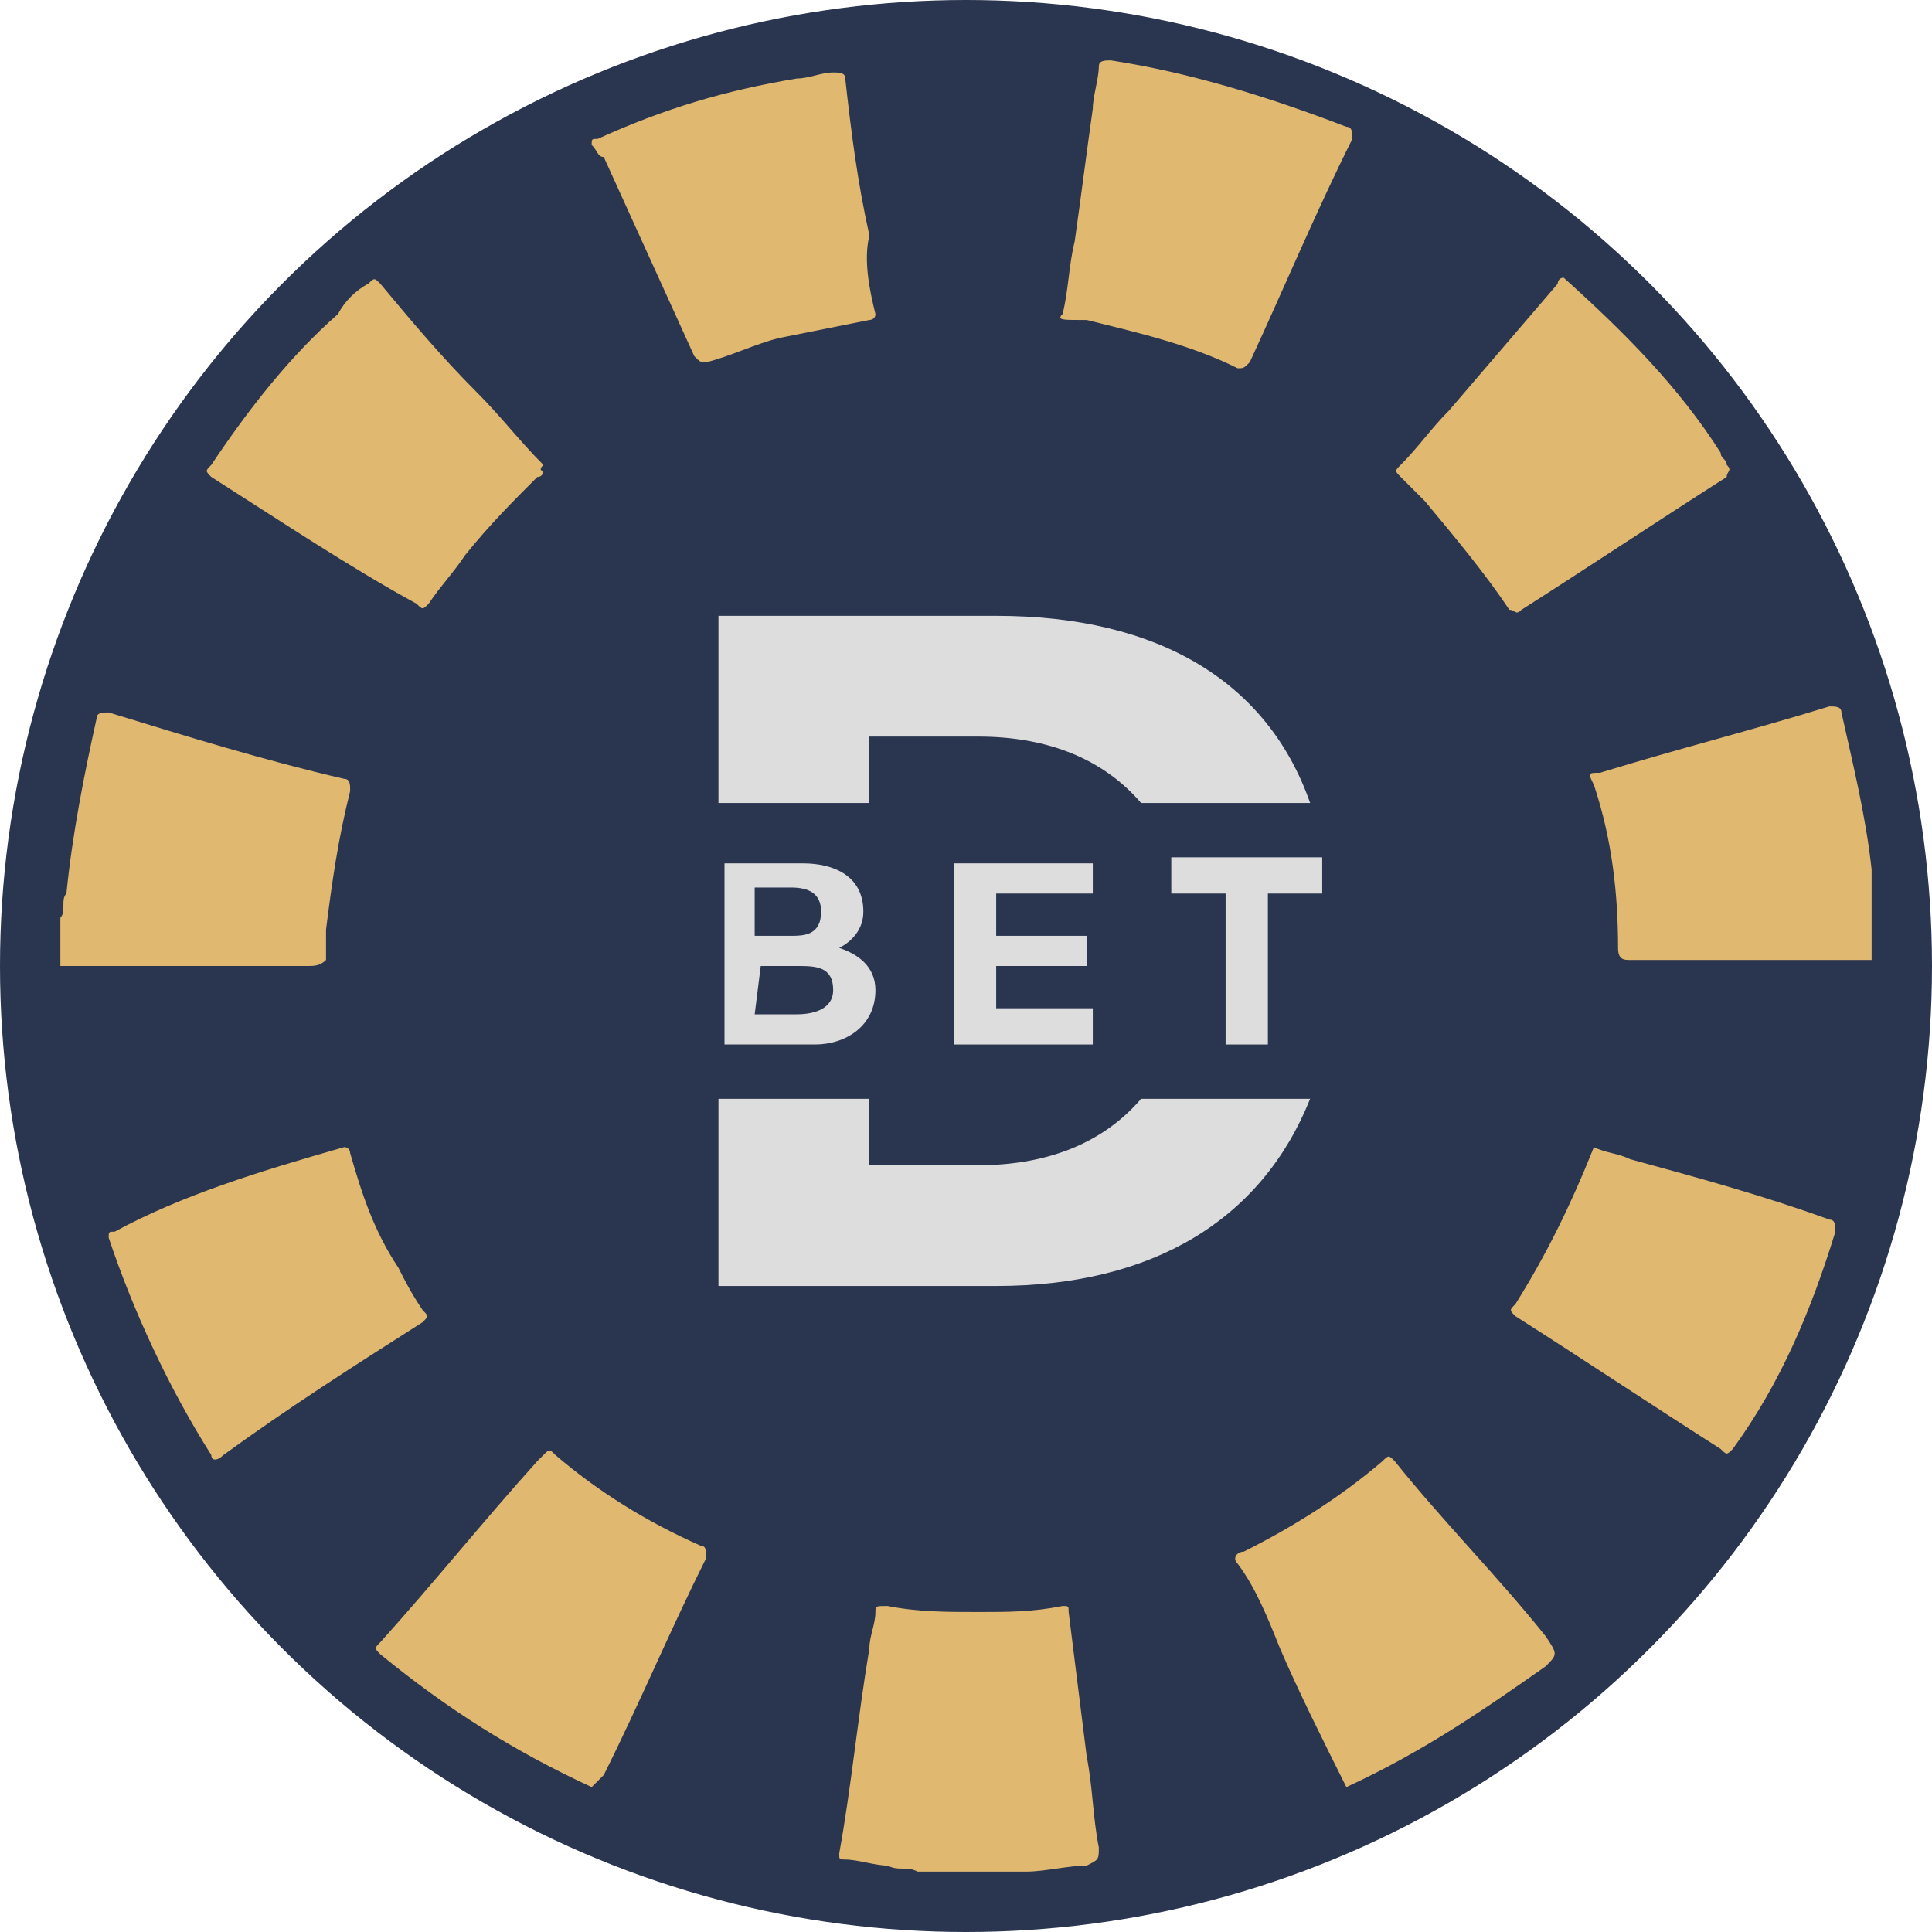 <?xml version="1.0" encoding="utf-8"?>
<!-- Generator: Adobe Illustrator 22.1.0, SVG Export Plug-In . SVG Version: 6.00 Build 0)  -->
<svg version="1.1" id="Слой_1" xmlns="http://www.w3.org/2000/svg" xmlns:xlink="http://www.w3.org/1999/xlink" x="0px" y="0px"
	 width="32px" height="32px" viewBox="0 0 32 32" style="enable-background:new 0 0 32 32;" xml:space="preserve">
<circle style="fill:#2A3550;" cx="16" cy="16" r="16"/>
<g>
	<g>
		<path style="fill:#E0B870;" d="M1,15.2c0.1-0.1,0-0.3,0.1-0.4c0.1-1,0.3-2,0.5-2.9c0-0.1,0.1-0.1,0.2-0.1c1.3,0.4,2.6,0.8,3.9,1.1
			c0.1,0,0.1,0.1,0.1,0.2c-0.2,0.8-0.3,1.5-0.4,2.3c0,0.2,0,0.3,0,0.5C5.3,16,5.2,16,5.1,16c-0.8,0-1.7,0-2.5,0c-0.5,0-1.1,0-1.6,0
			C1,15.7,1,15.4,1,15.2z"/>
		<path style="fill:#E0B870;" d="M15.2,31c-0.2-0.1-0.3,0-0.5-0.1c-0.2,0-0.5-0.1-0.7-0.1c-0.1,0-0.1,0-0.1-0.1
			c0.2-1.1,0.3-2.2,0.5-3.4c0-0.2,0.1-0.4,0.1-0.6c0-0.1,0-0.1,0.2-0.1c0.5,0.1,1,0.1,1.5,0.1c0.5,0,0.9,0,1.4-0.1
			c0.1,0,0.1,0,0.1,0.1c0.1,0.8,0.2,1.6,0.3,2.4c0.1,0.5,0.1,1,0.2,1.5c0,0.2,0,0.2-0.2,0.3c-0.3,0-0.7,0.1-1,0.1c0,0,0,0-0.1,0
			C16.3,31,15.7,31,15.2,31z"/>
		<path style="fill:#E0B870;" d="M31,15.9c-0.3,0-0.6,0-0.9,0c-1,0-2.1,0-3.1,0c-0.1,0-0.2,0-0.2-0.2c0-0.9-0.1-1.8-0.4-2.7
			c-0.1-0.2-0.1-0.2,0.1-0.2c1.3-0.4,2.5-0.7,3.8-1.1c0.1,0,0.2,0,0.2,0.1c0.2,0.9,0.4,1.7,0.5,2.6v0.1C31,15,31,15.5,31,15.9z"/>
		<path style="fill:#E0B870;" d="M9.8,29.6C9.8,29.6,9.7,29.6,9.8,29.6c-1.3-0.6-2.4-1.3-3.5-2.2c-0.1-0.1-0.1-0.1,0-0.2
			c0.9-1,1.7-2,2.6-3L9,24.1c0.1-0.1,0.1-0.1,0.2,0c0.7,0.6,1.5,1.1,2.4,1.5c0.1,0,0.1,0.1,0.1,0.2c-0.6,1.2-1.1,2.4-1.7,3.6
			C9.9,29.5,9.8,29.6,9.8,29.6z"/>
		<path style="fill:#E0B870;" d="M22.3,29.6C22.3,29.6,22.3,29.5,22.3,29.6c-0.4-0.8-0.8-1.6-1.1-2.3c-0.2-0.5-0.4-1-0.7-1.4
			c-0.1-0.1,0-0.2,0.1-0.2c0.8-0.4,1.6-0.9,2.3-1.5c0.1-0.1,0.1-0.1,0.2,0c0.8,1,1.7,1.9,2.5,2.9c0.2,0.3,0.2,0.3,0,0.5
			C24.6,28.3,23.6,29,22.3,29.6C22.4,29.6,22.3,29.6,22.3,29.6z"/>
		<path style="fill:#E0B870;" d="M14.5,5.2c0,0.1-0.1,0.1-0.1,0.1c-0.5,0.1-1,0.2-1.5,0.3c-0.4,0.1-0.8,0.3-1.2,0.4
			c-0.1,0-0.1,0-0.2-0.1c-0.5-1.1-1-2.2-1.5-3.3c-0.1,0-0.1-0.1-0.2-0.2c0-0.1,0-0.1,0.1-0.1c1.1-0.5,2.1-0.8,3.3-1
			c0.2,0,0.4-0.1,0.6-0.1c0.1,0,0.2,0,0.2,0.1c0.1,0.9,0.2,1.7,0.4,2.6C14.3,4.3,14.4,4.8,14.5,5.2z"/>
		<path style="fill:#E0B870;" d="M9,7.8c0,0,0,0.1-0.1,0.1C8.5,8.3,8.1,8.7,7.7,9.2C7.5,9.5,7.3,9.7,7.1,10C7,10.1,7,10.1,6.9,10
			C5.8,9.4,4.6,8.6,3.5,7.9c-0.1-0.1-0.1-0.1,0-0.2c0.6-0.9,1.3-1.8,2.1-2.5C5.7,5,5.9,4.8,6.1,4.7c0.1-0.1,0.1-0.1,0.2,0
			c0.5,0.6,1,1.2,1.6,1.8C8.3,6.9,8.6,7.3,9,7.7C8.9,7.8,9,7.8,9,7.8z"/>
		<path style="fill:#E0B870;" d="M26.4,19c0.2,0.1,0.4,0.1,0.6,0.2c1.1,0.3,2.2,0.6,3.3,1c0.1,0,0.1,0.1,0.1,0.2
			c-0.4,1.3-0.9,2.5-1.7,3.6c-0.1,0.1-0.1,0.1-0.2,0c-1.1-0.7-2.3-1.5-3.4-2.2c-0.1-0.1-0.1-0.1,0-0.2C25.6,20.8,26,20,26.4,19
			C26.3,19,26.3,19,26.4,19z"/>
		<path style="fill:#E0B870;" d="M17.6,5.2c0.1-0.4,0.1-0.8,0.2-1.2c0.1-0.7,0.2-1.5,0.3-2.2c0-0.2,0.1-0.5,0.1-0.7
			C18.2,1,18.3,1,18.4,1c1.3,0.2,2.6,0.6,3.9,1.1c0.1,0,0.1,0.1,0.1,0.2c-0.6,1.2-1.1,2.4-1.7,3.7c-0.1,0.1-0.1,0.1-0.2,0.1
			c-0.8-0.4-1.7-0.6-2.5-0.8h-0.1C17.6,5.3,17.5,5.3,17.6,5.2z"/>
		<path style="fill:#E0B870;" d="M25.9,4.6L25.9,4.6c1,0.9,1.9,1.8,2.6,2.9c0,0.1,0.1,0.1,0.1,0.2c0.1,0.1,0,0.1,0,0.2
			c-1.1,0.7-2.3,1.5-3.4,2.2c-0.1,0.1-0.1,0-0.2,0c-0.4-0.6-0.9-1.2-1.4-1.8c-0.1-0.1-0.2-0.2-0.4-0.4c-0.1-0.1-0.1-0.1,0-0.2
			c0.3-0.3,0.5-0.6,0.8-0.9c0.6-0.7,1.2-1.4,1.8-2.1C25.8,4.7,25.8,4.6,25.9,4.6z"/>
		<path style="fill:#E0B870;" d="M5.7,19c0.1,0,0.1,0.1,0.1,0.1C6,19.8,6.2,20.4,6.6,21c0.1,0.2,0.2,0.4,0.4,0.7
			c0.1,0.1,0.1,0.1,0,0.2c-1.1,0.7-2.2,1.4-3.3,2.2c-0.1,0.1-0.2,0.1-0.2,0c-0.7-1.1-1.3-2.4-1.7-3.6c0-0.1,0-0.1,0.1-0.1
			C3,19.8,4.3,19.4,5.7,19C5.6,19,5.7,19,5.7,19z"/>
	</g>
	<g>
		<g>
			<path style="fill:#DDDDDD;" d="M13.3,14.3c0.5,0,1,0.2,1,0.8c0,0.3-0.2,0.5-0.4,0.6c0.3,0.1,0.6,0.3,0.6,0.7c0,0.6-0.5,0.9-1,0.9
				H12v-3C12,14.3,13.3,14.3,13.3,14.3z M12.5,15.5h0.6c0.2,0,0.5,0,0.5-0.4c0-0.3-0.2-0.4-0.5-0.4h-0.6V15.5z M12.5,16.8h0.7
				c0.3,0,0.6-0.1,0.6-0.4c0-0.4-0.3-0.4-0.6-0.4h-0.6L12.5,16.8L12.5,16.8z"/>
			<path style="fill:#DDDDDD;" d="M18.1,14.8h-1.6v0.7H18V16h-1.5v0.7h1.6v0.6h-2.3v-3h2.3V14.8z"/>
			<path style="fill:#DDDDDD;" d="M21.9,14.8H21v2.5h-0.7v-2.5h-0.9v-0.6h2.5V14.8z"/>
		</g>
		<g>
			<path style="fill:#DDDDDD;" d="M16.2,19.3h-1.8v-1.1h-2.5v3.1h4.6c2.6,0,4.4-1.1,5.2-3.1h-2.8C18.3,18.9,17.4,19.3,16.2,19.3z"/>
			<path style="fill:#DDDDDD;" d="M14.4,12.2h1.8c1.2,0,2.1,0.4,2.7,1.1h2.8c-0.7-2-2.5-3.1-5.2-3.1h-4.6v3.1h2.5V12.2z"/>
		</g>
	</g>
</g>
</svg>
